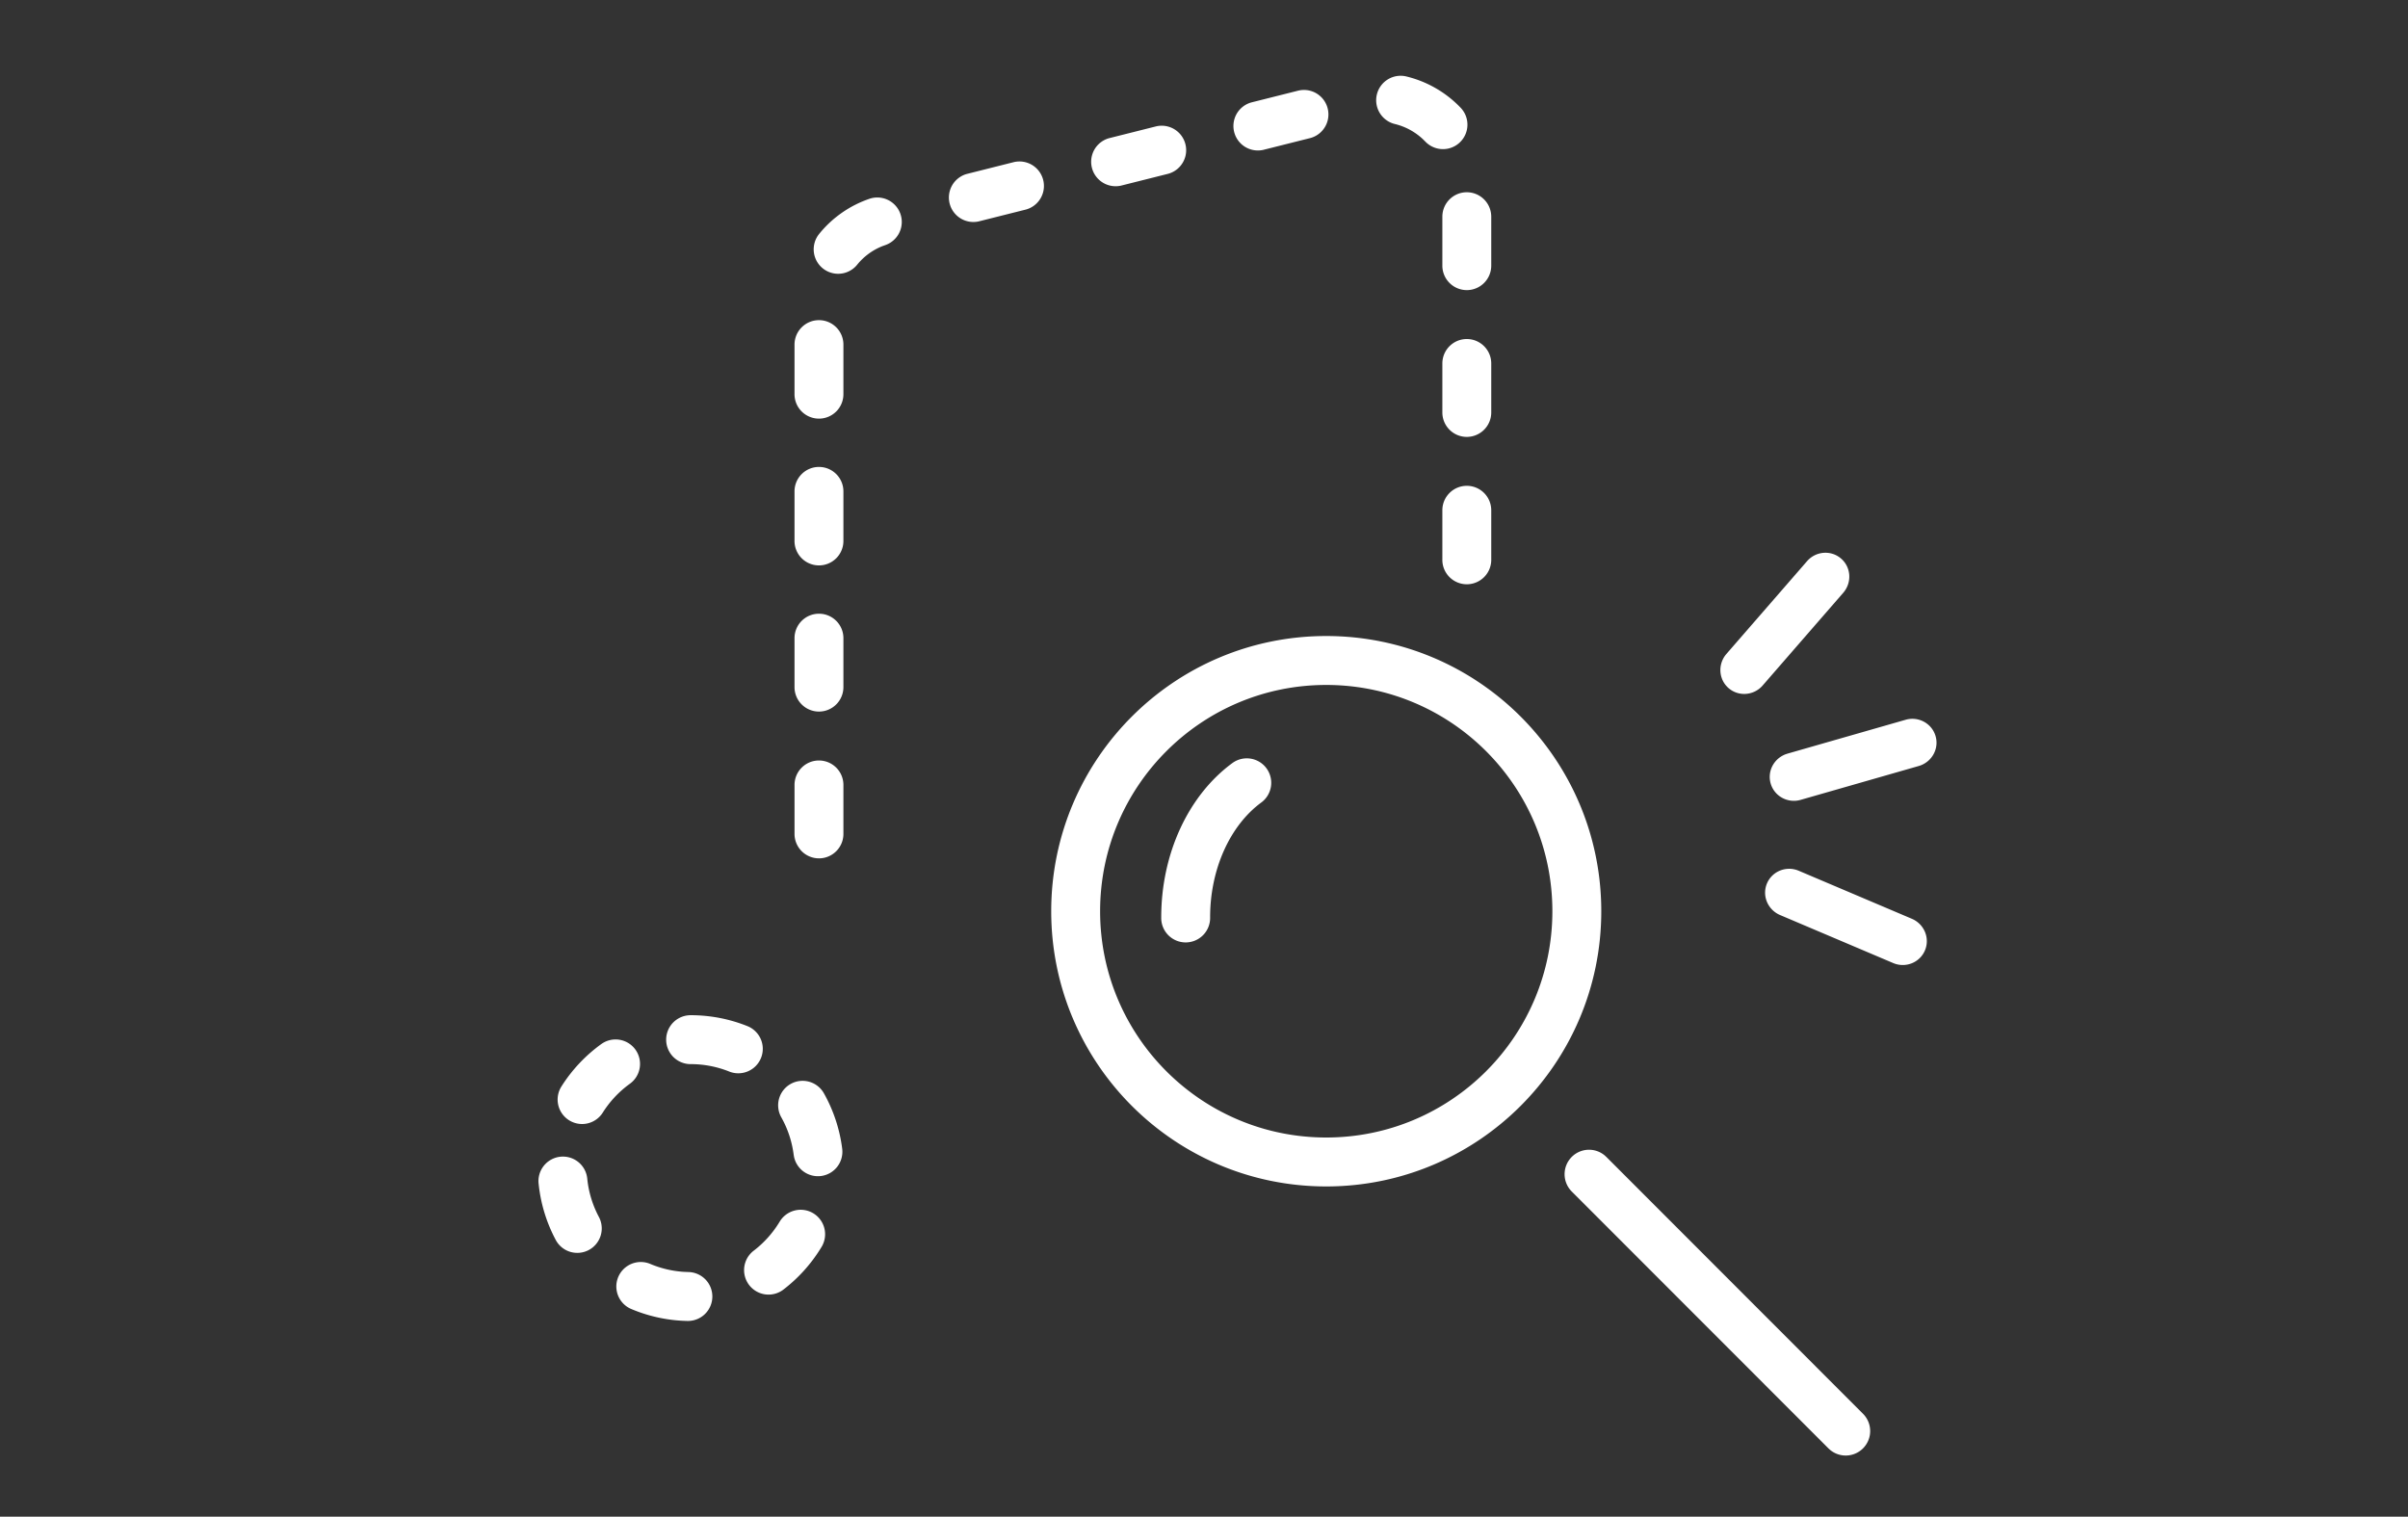 <svg xmlns="http://www.w3.org/2000/svg" width="308" height="194" viewBox="0 0 308 194"><rect x="0" y="0" width="308" height="194" fill="#333333" stroke="none"/><path id="icon" fill="#FFF" d="M205.26 147.798l.2.183 32.832 32.855a3.13 3.13 0 010 4.425 3.125 3.125 0 01-4.223.183l-.199-.183-32.832-32.855a3.13 3.13 0 010-4.425 3.125 3.125 0 014.223-.183zM83.107 161.641c1.379.591 2.852.945 4.373 1.042l.573.024a3.127 3.127 0 013.06 3.193 3.125 3.125 0 01-3.19 3.063 19.444 19.444 0 01-7.281-1.571 3.13 3.13 0 012.465-5.751zm20.915-6.45a3.13 3.13 0 011.066 4.295 19.65 19.65 0 01-4.977 5.533 3.13 3.13 0 01-3.772-4.992 13.363 13.363 0 003.391-3.77 3.127 3.127 0 014.292-1.066zm-28.902-4.374a13.189 13.189 0 001.48 4.838 3.13 3.13 0 01-1.288 4.233 3.125 3.125 0 01-4.23-1.288 19.467 19.467 0 01-2.182-7.13 3.128 3.128 0 116.22-.653zm94.514-69.462c19.427 0 35.18 15.76 35.18 35.2 0 19.44-15.754 35.203-35.18 35.203-19.426 0-35.176-15.763-35.176-35.203 0-19.44 15.75-35.2 35.176-35.2zm-64.25 58.49a19.464 19.464 0 012.338 7.08 3.13 3.13 0 01-2.707 3.499 3.129 3.129 0 01-3.459-2.479l-.038-.23a13.177 13.177 0 00-1.587-4.804 3.13 3.13 0 011.195-4.26 3.125 3.125 0 014.257 1.194zm64.25-52.232c-15.973 0-28.922 12.958-28.922 28.942s12.95 28.945 28.922 28.945c15.972 0 28.925-12.962 28.925-28.945s-12.952-28.942-28.925-28.942zm-88.362 46.64a3.13 3.13 0 01-.704 4.369 13.363 13.363 0 00-3.473 3.695 3.126 3.126 0 01-4.314.971 3.13 3.13 0 01-.971-4.317 19.647 19.647 0 015.096-5.422 3.126 3.126 0 014.366.704zm7.064-4.398c2.534 0 5.006.485 7.31 1.416a3.129 3.129 0 01-2.341 5.803 13.224 13.224 0 00-4.969-.961 3.128 3.128 0 010-6.258zm141.736-18.475l14.48 6.147.202.095c1.455.759 2.086 2.47 1.458 3.948-.664 1.565-2.484 2.285-4.06 1.615l-14.482-6.147-.201-.094c-1.455-.76-2.086-2.47-1.459-3.949.665-1.565 2.484-2.284 4.062-1.615zm-68.079-13.103a3.13 3.13 0 01-.669 4.374c-3.961 2.912-6.541 8.474-6.541 14.688a3.128 3.128 0 11-6.254-.001c0-8.132 3.46-15.59 9.093-19.73a3.124 3.124 0 014.371.669zm-57.24-1.002a3.128 3.128 0 013.126 3.13v6.257c0 1.728-1.4 3.13-3.127 3.13a3.129 3.129 0 01-3.127-3.13v-6.258c0-1.728 1.4-3.129 3.127-3.129zm138.988-5.208c1.647-.472 3.366.464 3.834 2.098.443 1.544-.392 3.165-1.929 3.742l-.21.069-15.123 4.336c-1.647.472-3.366-.464-3.834-2.098-.443-1.544.392-3.165 1.929-3.741l.21-.07zm-138.99-13.566c1.727 0 3.127 1.4 3.127 3.129v6.258c0 1.728-1.4 3.13-3.127 3.13a3.129 3.129 0 01-3.127-3.13V81.63c0-1.728 1.4-3.129 3.127-3.129zm126.383-6.72c1.124-1.292 3.075-1.444 4.358-.328 1.213 1.054 1.396 2.868.42 4.188l-.139.173-10.321 11.873c-1.124 1.293-3.075 1.444-4.358.33-1.212-1.055-1.395-2.87-.42-4.19l.14-.172zm-43.52-9.64a3.128 3.128 0 013.127 3.13v6.257a3.128 3.128 0 11-6.254-.001v-6.256c0-1.729 1.4-3.13 3.127-3.13zm-82.863-2.414c1.727 0 3.127 1.4 3.127 3.129v6.258a3.128 3.128 0 11-6.254-.001v-6.257c0-1.728 1.4-3.13 3.127-3.13zm82.863-16.36c1.727 0 3.127 1.4 3.127 3.128v6.259c0 1.728-1.4 3.13-3.127 3.13a3.129 3.129 0 01-3.127-3.13v-6.259c0-1.728 1.4-3.129 3.127-3.129zm-82.863-2.414c1.727 0 3.127 1.4 3.127 3.129v6.258a3.128 3.128 0 11-6.254-.001v-6.257c0-1.728 1.4-3.13 3.127-3.13zm82.863-16.362a3.128 3.128 0 013.127 3.13v6.257c0 1.728-1.4 3.13-3.127 3.13a3.129 3.129 0 01-3.127-3.13V27.72c0-1.728 1.4-3.129 3.127-3.129zm-76.31.806a3.13 3.13 0 011.975 5.938l-.392.142a7.898 7.898 0 00-3.283 2.423 3.128 3.128 0 01-4.884-3.907 14.148 14.148 0 016.583-4.596zm18.413-4.669a3.13 3.13 0 011.525 6.069l-6.066 1.525a3.13 3.13 0 01-1.524-6.069zm18.197-4.574a3.13 3.13 0 011.524 6.069l-6.066 1.525a3.13 3.13 0 01-1.524-6.069zm18.196-4.574a3.13 3.13 0 011.524 6.069l-6.066 1.525a3.13 3.13 0 01-1.524-6.069zm10 .508a3.127 3.127 0 013.773-2.308 14.26 14.26 0 016.944 4.002 3.131 3.131 0 01-.096 4.424 3.125 3.125 0 01-4.421-.096l-.296-.293a8.003 8.003 0 00-3.598-1.954l-.225-.063a3.129 3.129 0 01-2.081-3.712z"/></svg>
